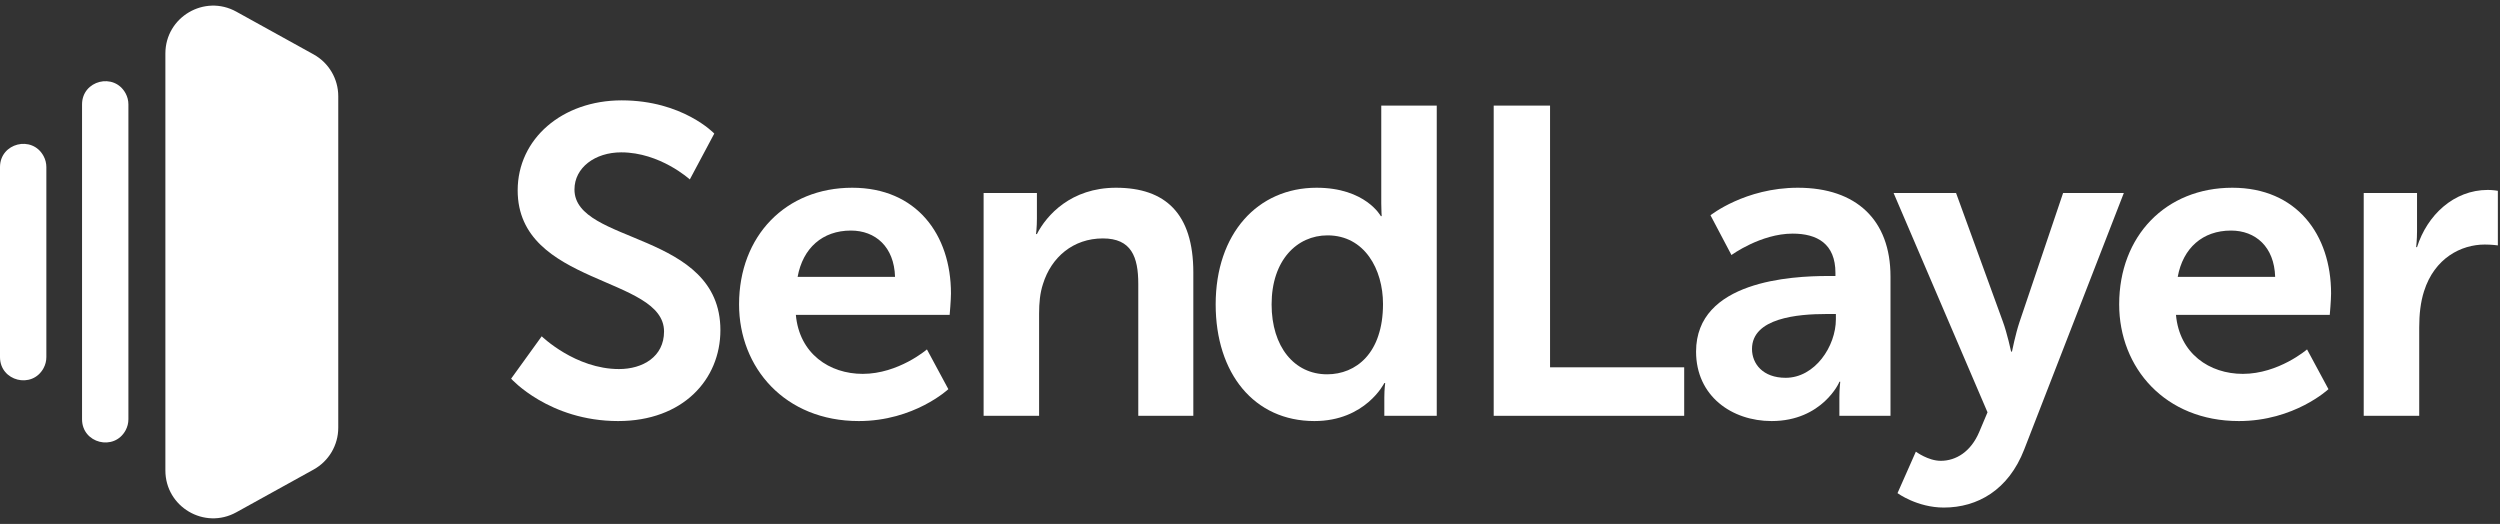 <svg width="334" height="70" viewBox="0 0 334 70" fill="none" xmlns="http://www.w3.org/2000/svg">
<rect x="0" y="0" width="334" height="70" fill="#333333" stroke="none"/>
<path d="M68.286 50.591C68.286 50.591 73.364 56.253 82.587 56.253C91.226 56.253 96.246 50.707 96.246 44.111C96.246 30.861 76.749 32.671 76.749 25.316C76.749 22.397 79.493 20.354 82.995 20.354C88.19 20.354 92.16 23.973 92.16 23.973L95.428 17.844C95.428 17.844 91.226 13.408 83.054 13.408C75.115 13.408 69.161 18.545 69.161 25.433C69.161 38.157 88.716 36.873 88.716 44.287C88.716 47.672 85.856 49.306 82.703 49.306C76.866 49.306 72.372 44.929 72.372 44.929L68.286 50.591Z" fill="white"/>
<path d="M98.739 40.667C98.739 49.131 104.868 56.253 114.733 56.253C122.146 56.253 126.699 51.992 126.699 51.992L123.839 46.68C123.839 46.68 120.044 49.949 115.258 49.949C110.822 49.949 106.794 47.264 106.327 42.068H126.874C126.874 42.068 127.049 40.084 127.049 39.208C127.049 31.328 122.438 25.082 113.857 25.082C104.985 25.082 98.739 31.503 98.739 40.667ZM106.561 36.99C107.261 33.138 109.888 30.803 113.682 30.803C116.951 30.803 119.461 32.962 119.577 36.99H106.561Z" fill="white"/>
<path d="M131.41 55.552H138.823V41.893C138.823 40.492 138.94 39.15 139.349 37.924C140.458 34.363 143.376 31.853 147.345 31.853C151.14 31.853 152.074 34.305 152.074 37.924V55.552H159.428V36.406C159.428 28.526 155.693 25.082 149.097 25.082C143.084 25.082 139.816 28.76 138.531 31.27H138.415C138.415 31.27 138.531 30.336 138.531 29.227V25.783H131.41V55.552Z" fill="white"/>
<path d="M162.414 40.667C162.414 49.89 167.551 56.253 175.606 56.253C182.436 56.253 184.945 51.174 184.945 51.174H185.062C185.062 51.174 184.945 51.992 184.945 53.101V55.552H191.95V14.108H184.537V27.184C184.537 28.118 184.595 28.876 184.595 28.876H184.479C184.479 28.876 182.436 25.082 175.898 25.082C168.018 25.082 162.414 31.211 162.414 40.667ZM169.886 40.667C169.886 34.772 173.271 31.445 177.357 31.445C182.319 31.445 184.77 35.998 184.77 40.609C184.77 47.205 181.151 50.007 177.299 50.007C172.921 50.007 169.886 46.33 169.886 40.667Z" fill="white"/>
<path d="M199.558 55.552H225.008V49.073H207.087V14.108H199.558V55.552Z" fill="white"/>
<path d="M226.595 46.972C226.595 52.926 231.381 56.253 236.693 56.253C243.464 56.253 245.799 50.999 245.741 50.999H245.858C245.858 50.999 245.741 51.933 245.741 53.101V55.552H252.57V36.932C252.57 29.402 248.017 25.082 240.196 25.082C233.133 25.082 228.521 28.76 228.521 28.76L231.323 34.072C231.323 34.072 235.234 31.211 239.495 31.211C242.764 31.211 245.215 32.554 245.215 36.465V36.873H244.223C239.378 36.873 226.595 37.515 226.595 46.972ZM234.067 46.621C234.067 42.477 240.196 41.952 243.99 41.952H245.274V42.652C245.274 46.271 242.472 50.474 238.561 50.474C235.526 50.474 234.067 48.606 234.067 46.621Z" fill="white"/>
<path d="M253.507 65.884C253.507 65.884 256.134 67.81 259.694 67.81C264.189 67.81 268.333 65.475 270.435 60.047L283.744 25.783H275.63L269.793 43.061C269.267 44.637 268.8 46.972 268.8 46.972H268.684C268.684 46.972 268.158 44.52 267.575 42.944L261.329 25.783H252.982L265.532 55.085L264.423 57.712C263.314 60.339 261.329 61.565 259.286 61.565C257.593 61.565 255.959 60.339 255.959 60.339L253.507 65.884Z" fill="white"/>
<path d="M283.122 40.667C283.122 49.131 289.251 56.253 299.116 56.253C306.529 56.253 311.082 51.992 311.082 51.992L308.222 46.68C308.222 46.68 304.428 49.949 299.641 49.949C295.205 49.949 291.177 47.264 290.71 42.068H311.257C311.257 42.068 311.432 40.084 311.432 39.208C311.432 31.328 306.821 25.082 298.24 25.082C289.368 25.082 283.122 31.503 283.122 40.667ZM290.944 36.99C291.644 33.138 294.271 30.803 298.065 30.803C301.334 30.803 303.844 32.962 303.961 36.99H290.944Z" fill="white"/>
<path d="M315.793 55.552H323.207V43.761C323.207 42.01 323.382 40.376 323.849 38.916C325.25 34.48 328.81 32.671 331.962 32.671C332.955 32.671 333.713 32.787 333.713 32.787V25.491C333.713 25.491 333.071 25.374 332.371 25.374C327.818 25.374 324.257 28.76 322.915 33.021H322.798C322.798 33.021 322.915 32.029 322.915 30.919V25.783H315.793V55.552Z" fill="white"/>
<path d="M41.895 7.266C43.929 8.39 45.191 10.53 45.191 12.853L45.191 57.147C45.191 59.47 43.929 61.61 41.895 62.734L31.569 68.444C27.313 70.796 22.095 67.718 22.095 62.856L22.095 7.144C22.095 2.282 27.313 -0.796 31.569 1.556L41.895 7.266Z" fill="white"/>
<path d="M16.784 12.48C17.027 12.931 17.155 13.436 17.155 13.949V56.014C17.155 56.526 17.027 57.031 16.784 57.483C15.258 60.314 10.961 59.23 10.961 56.014L10.961 13.949C10.961 10.732 15.258 9.648 16.784 12.48Z" fill="white"/>
<path d="M5.823 20.853C6.066 21.304 6.193 21.809 6.193 22.322L6.193 47.71C6.193 48.223 6.066 48.728 5.823 49.179C4.297 52.011 -1.40603e-07 50.927 0 47.71L1.27309e-06 22.322C1.41369e-06 19.105 4.297 18.021 5.823 20.853Z" fill="white"/>
</svg>
